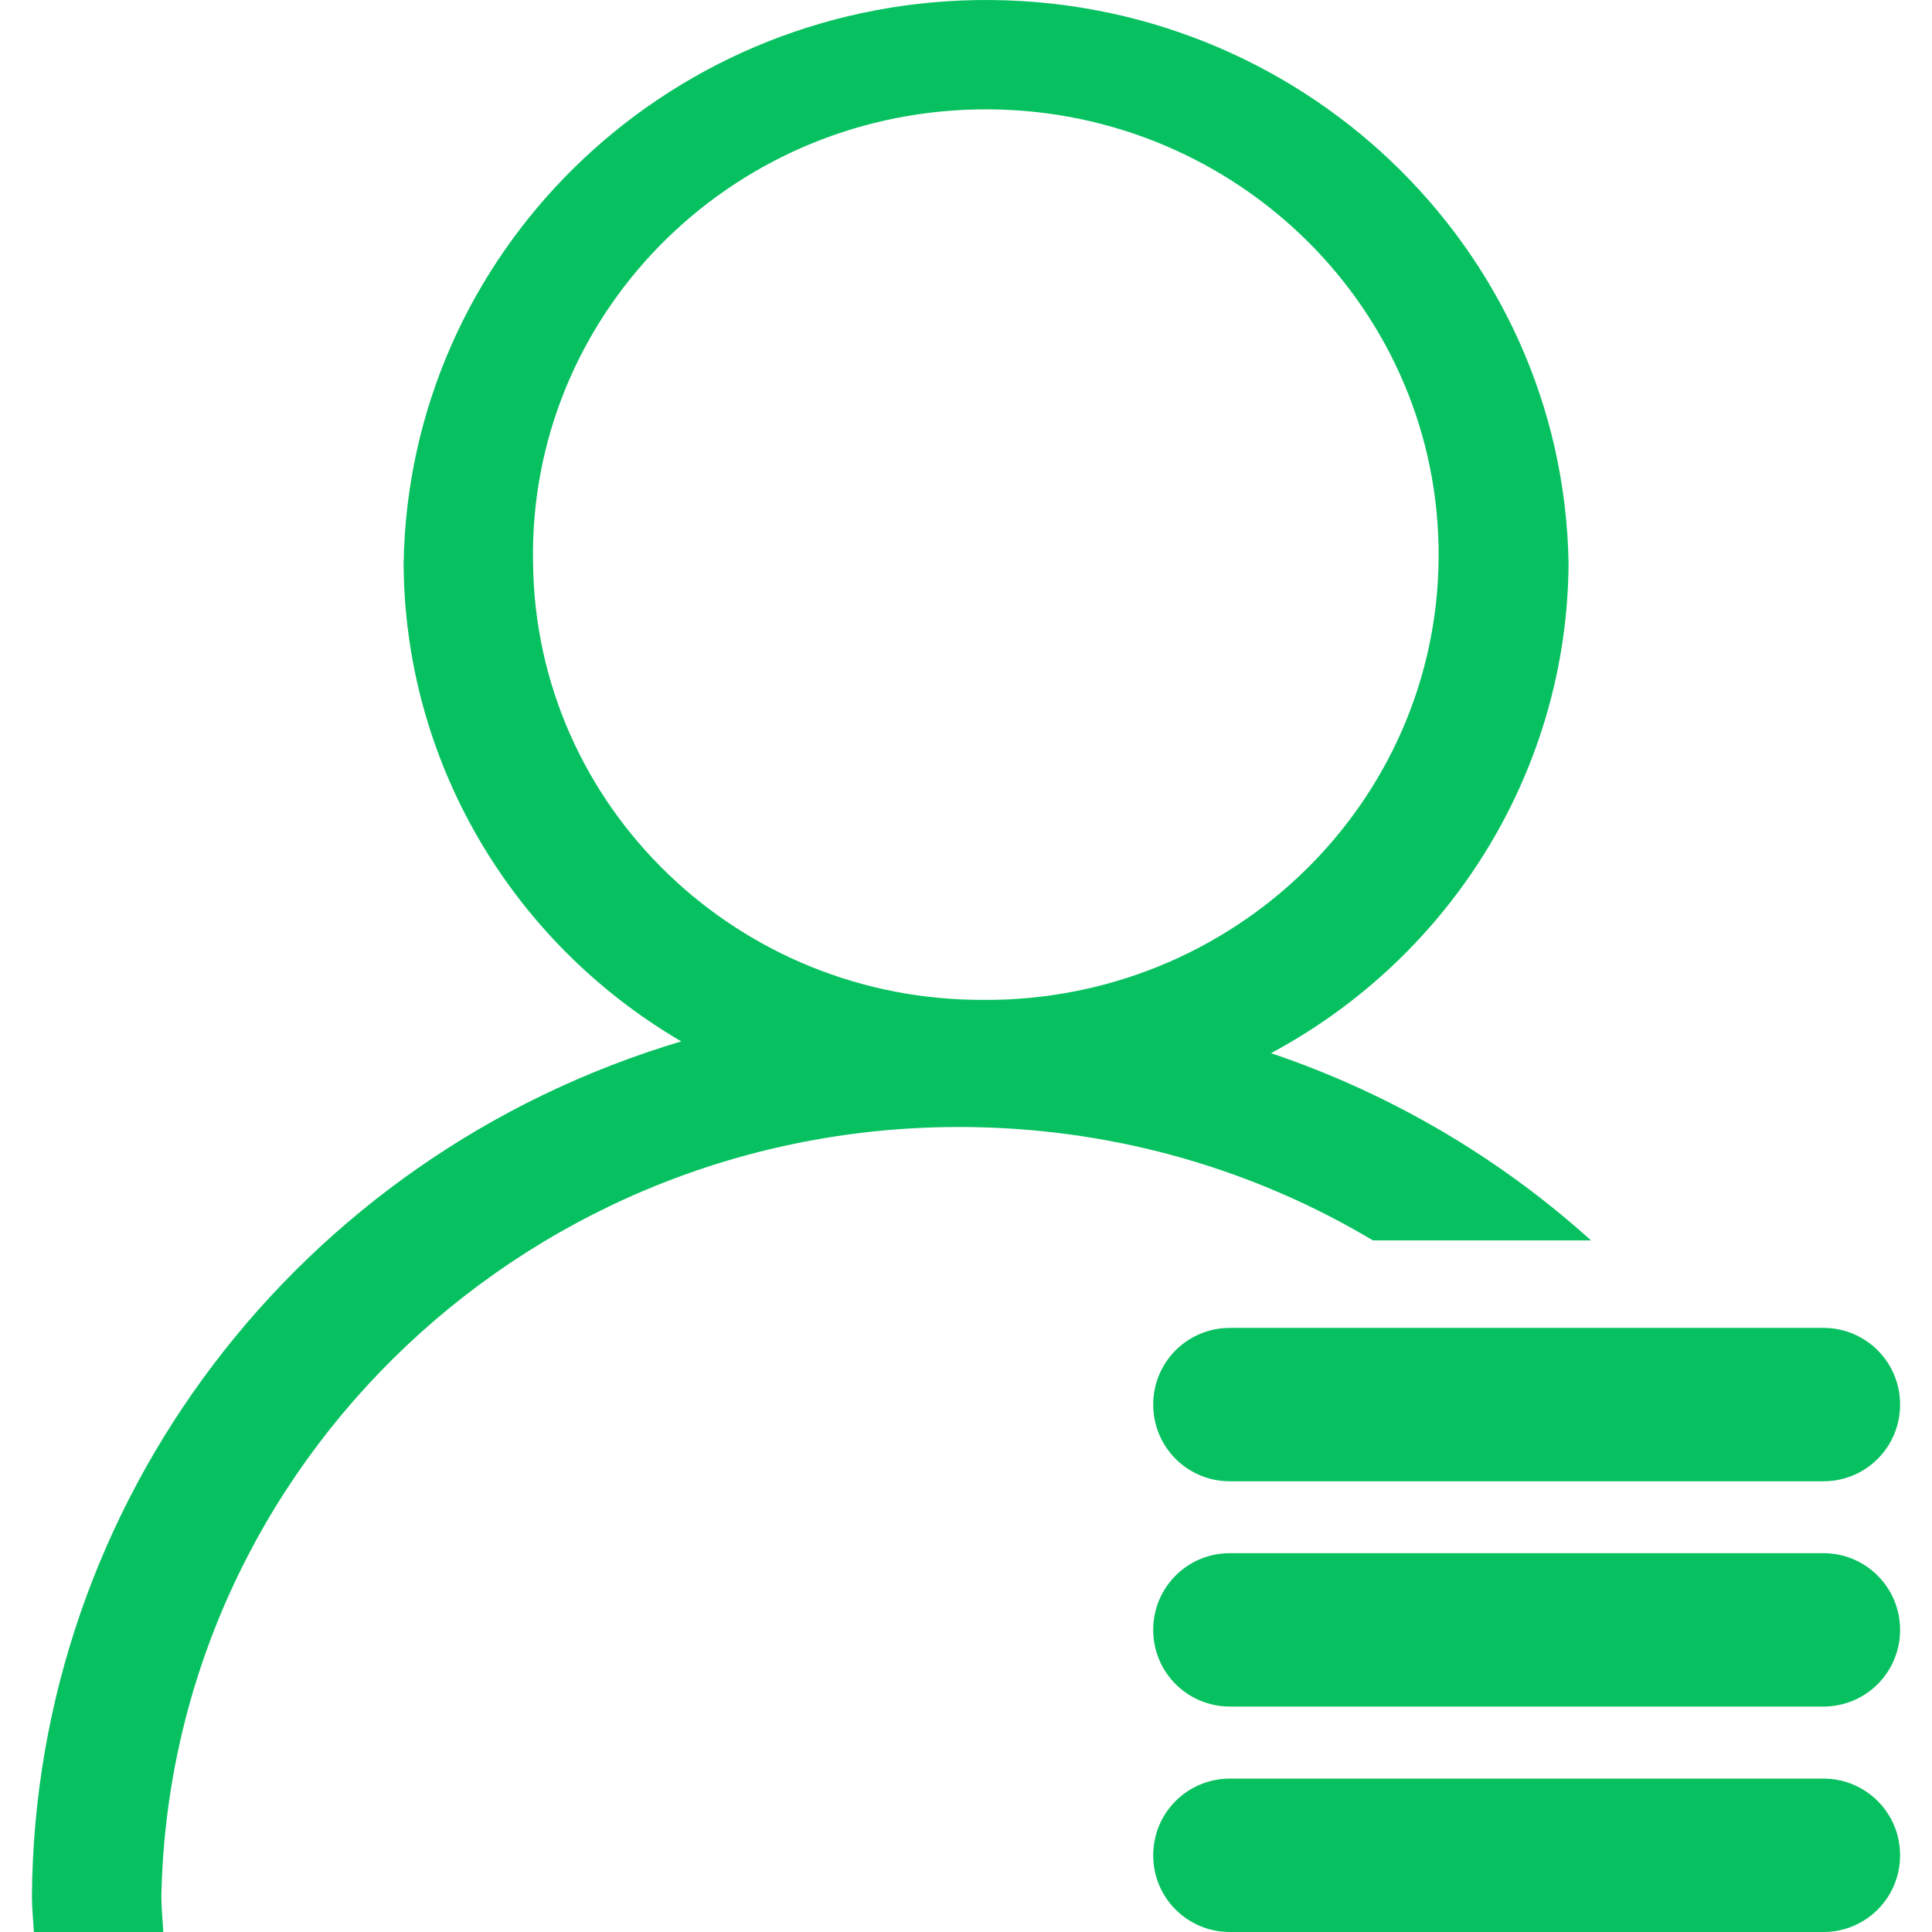 <svg t="1745288798480" class="icon" viewBox="0 0 1024 1024" version="1.1" xmlns="http://www.w3.org/2000/svg" p-id="4251" width="200" height="200"><path d="M611.222 744.46c0 22.527 18.124 40.65 40.65 40.65h314.56c22.528 0 40.652-18.123 40.652-40.65s-18.124-40.652-40.652-40.652h-314.56c-22.526 0-40.65 18.124-40.65 40.652z m355.21 78.742h-314.56c-22.526 0-40.65 18.124-40.65 40.651 0 22.527 18.124 40.651 40.65 40.651h314.56c22.528 0 40.652-18.124 40.652-40.651 0-22.425-18.124-40.651-40.651-40.651z m0 119.496h-314.56c-22.526 0-40.65 18.124-40.65 40.65S629.346 1024 651.872 1024h314.56c22.528 0 40.652-18.124 40.652-40.651s-18.124-40.651-40.651-40.651z" p-id="4252" fill="#07C160"></path><path d="M843.25 657.423c-48.023-43.313-105.365-77.514-169.567-99.221 96.662-51.915 157.075-151.341 157.69-259.676C828.504 130.904 687.915-2.723 517.426 0.042 350.931 2.807 216.691 134.897 213.926 298.526c0.41 104.034 56.215 200.184 147.143 253.43-203.256 60.618-342.617 244.213-344.153 452.998 0 6.554 0.717 12.8 1.024 19.046h68.606c-0.308-6.246-1.024-12.492-1.024-19.046 4.71-229.776 197.93-412.245 431.598-407.535 77.001 1.536 148.986 23.244 210.526 60.004H843.25zM522.444 529.94c-131.066 1.127-238.48-102.395-239.913-231.414-2.56-130.35 102.805-237.968 235.306-240.528S759.9 159.063 762.46 289.413 659.655 527.483 527.052 529.94h-4.608z" p-id="4253" fill="#07C160"></path></svg>